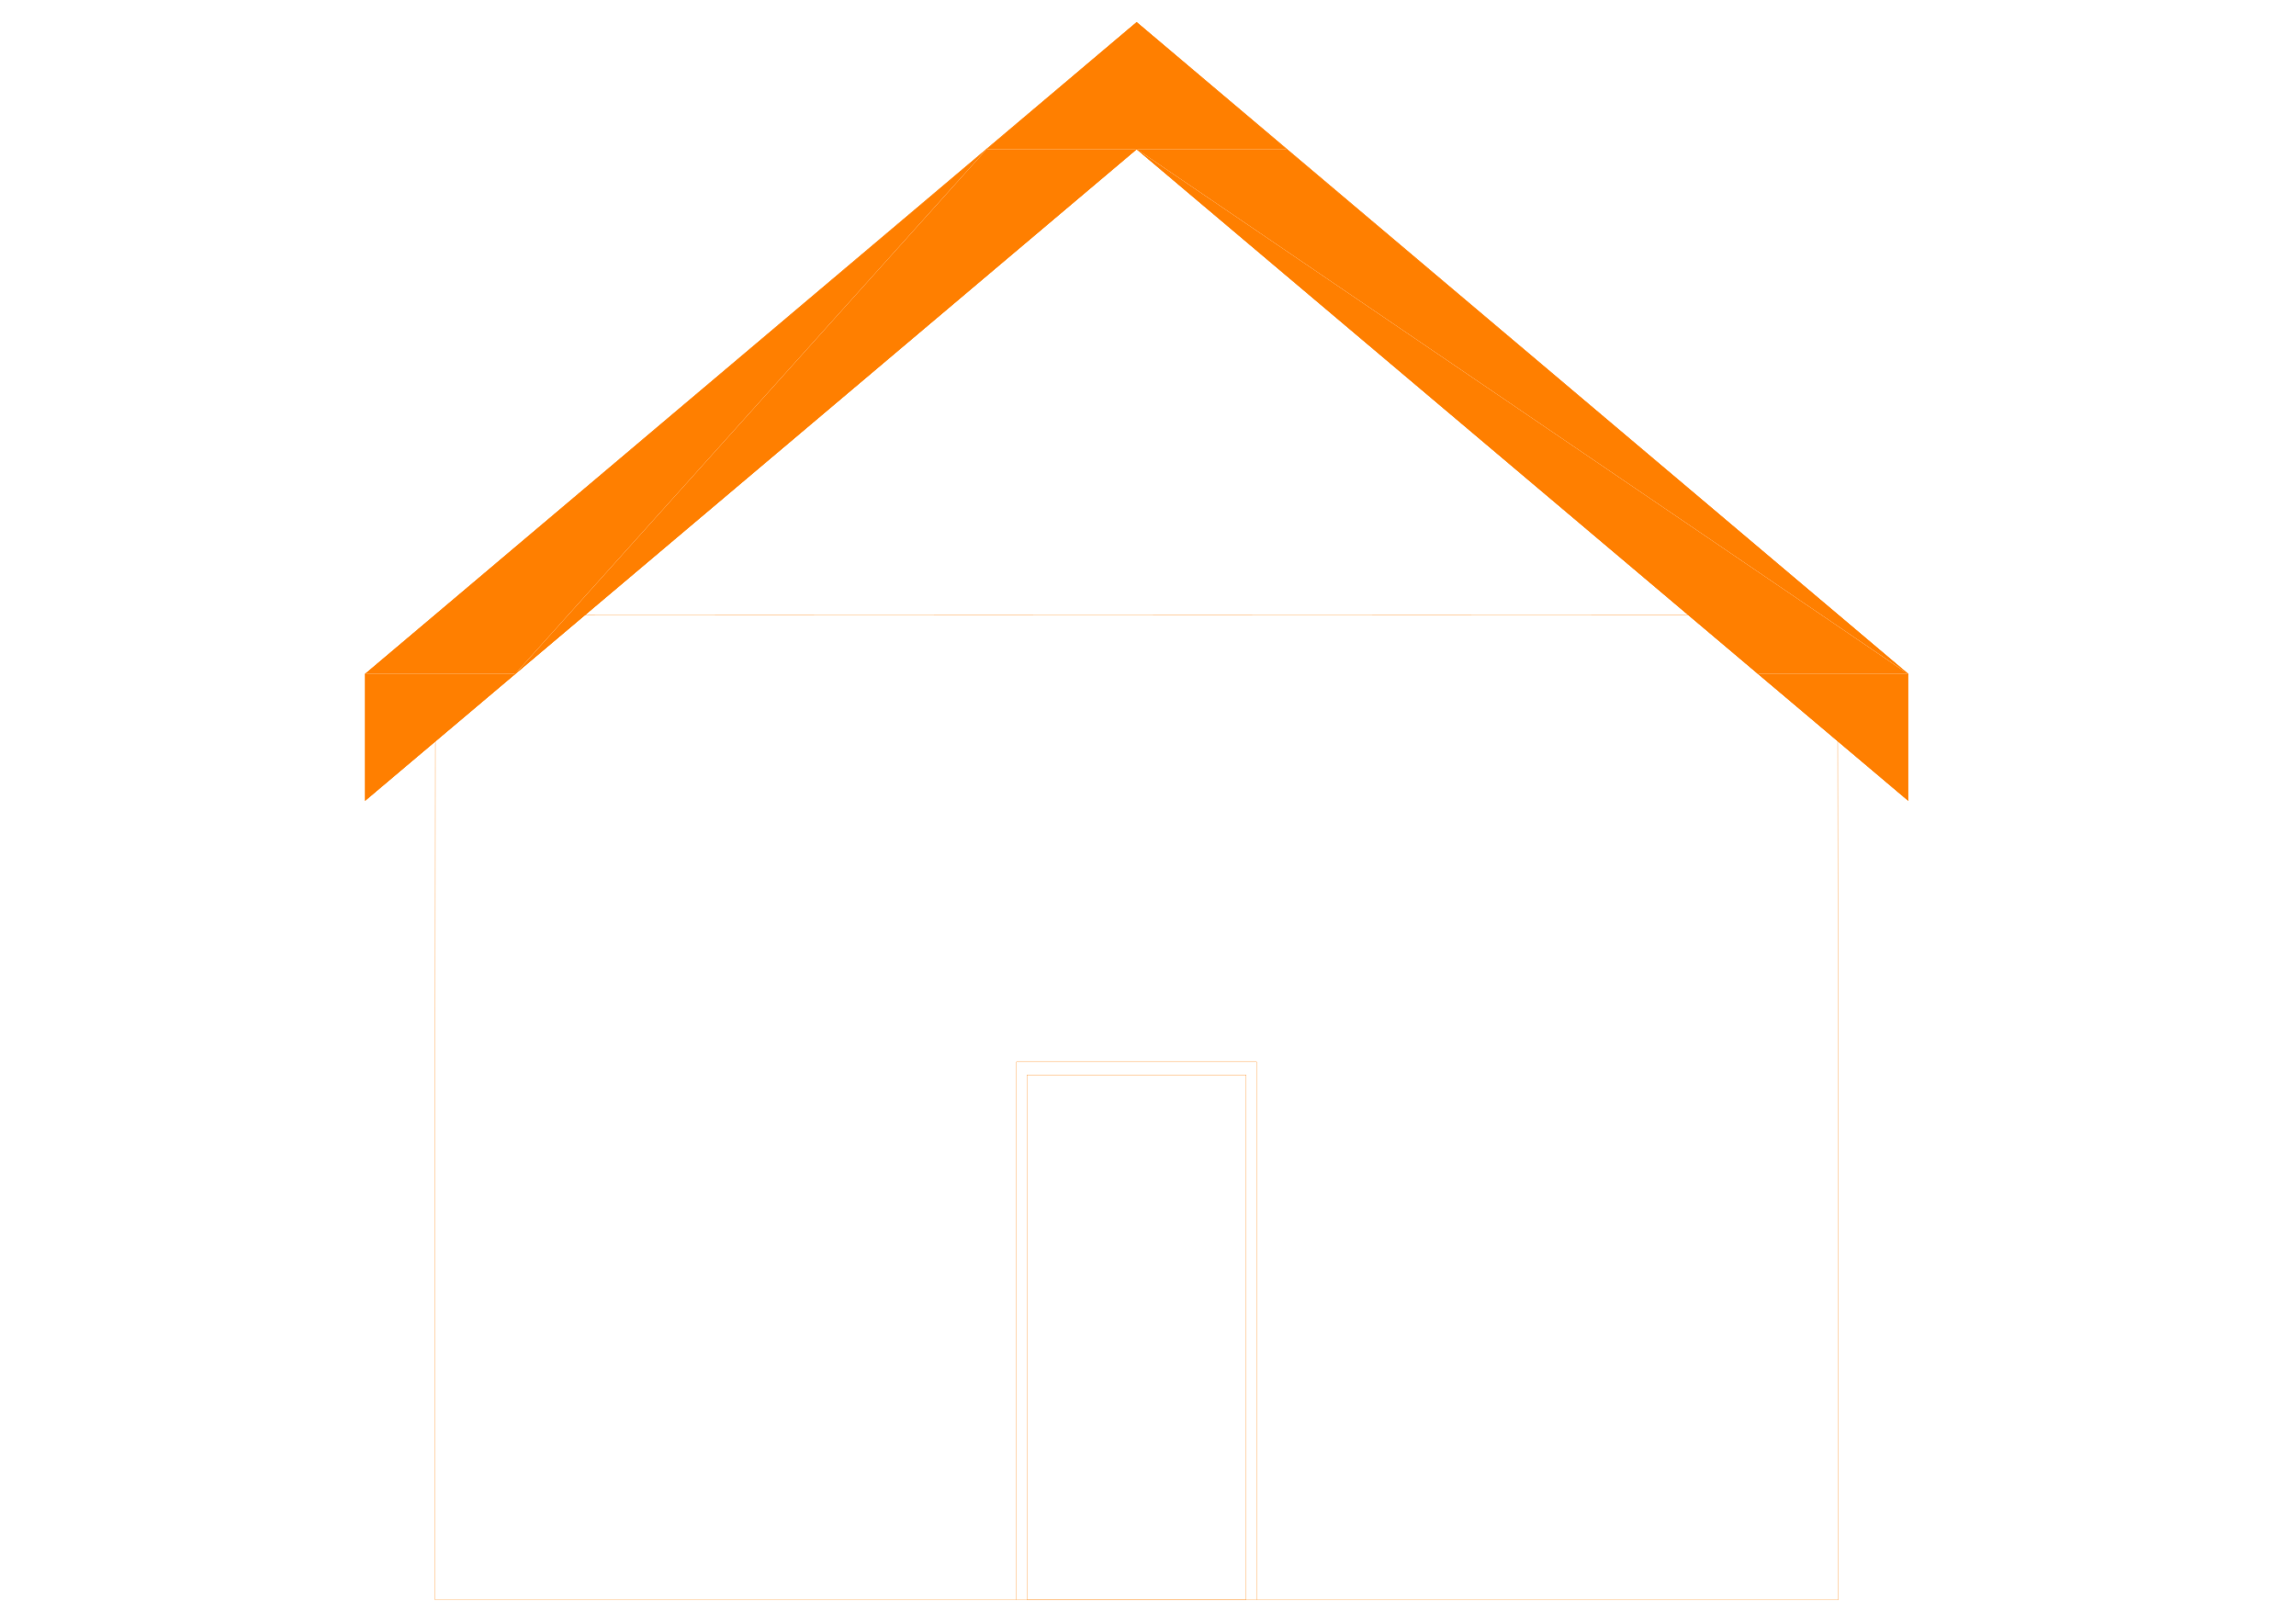 <?xml version="1.0" encoding="UTF-8" standalone="no"?>
<svg
   xmlns:dc="http://purl.org/dc/elements/1.1/"
   xmlns:cc="http://creativecommons.org/ns#"
   xmlns:rdf="http://www.w3.org/1999/02/22-rdf-syntax-ns#"
   xmlns:svg="http://www.w3.org/2000/svg"
   xmlns="http://www.w3.org/2000/svg"
   xmlns:sodipodi="http://sodipodi.sourceforge.net/DTD/sodipodi-0.dtd"
   xmlns:inkscape="http://www.inkscape.org/namespaces/inkscape"
   width="297mm"
   height="210mm"
   viewBox="0 0 297 210"
   version="1.1"
   id="svg8"
   inkscape:version="1.0.2-2 (e86c870879, 2021-01-15)"
   sodipodi:docname="edificacao.svg">
  <defs
     id="defs2">
    <pattern
       id="EMFhbasepattern"
       patternUnits="userSpaceOnUse"
       width="6"
       height="6"
       x="0"
       y="0" />
    <pattern
       id="EMFhbasepattern-0"
       patternUnits="userSpaceOnUse"
       width="6"
       height="6"
       x="0"
       y="0" />
    <pattern
       id="EMFhbasepattern-07"
       patternUnits="userSpaceOnUse"
       width="6"
       height="6"
       x="0"
       y="0" />
    <pattern
       id="EMFhbasepattern-5"
       patternUnits="userSpaceOnUse"
       width="6"
       height="6"
       x="0"
       y="0" />
    <pattern
       id="EMFhbasepattern-01"
       patternUnits="userSpaceOnUse"
       width="6"
       height="6"
       x="0"
       y="0" />
    <pattern
       id="EMFhbasepattern-1"
       patternUnits="userSpaceOnUse"
       width="6"
       height="6"
       x="0"
       y="0" />
    <pattern
       id="EMFhbasepattern-2"
       patternUnits="userSpaceOnUse"
       width="6"
       height="6"
       x="0"
       y="0" />
    <pattern
       id="EMFhbasepattern-3"
       patternUnits="userSpaceOnUse"
       width="6"
       height="6"
       x="0"
       y="0" />
    <pattern
       id="EMFhbasepattern-21"
       patternUnits="userSpaceOnUse"
       width="6"
       height="6"
       x="0"
       y="0" />
    <pattern
       id="EMFhbasepattern-51"
       patternUnits="userSpaceOnUse"
       width="6"
       height="6"
       x="0"
       y="0" />
    <pattern
       id="EMFhbasepattern-7"
       patternUnits="userSpaceOnUse"
       width="6"
       height="6"
       x="0"
       y="0" />
    <pattern
       id="EMFhbasepattern-6"
       patternUnits="userSpaceOnUse"
       width="6"
       height="6"
       x="0"
       y="0" />
    <pattern
       id="EMFhbasepattern-61"
       patternUnits="userSpaceOnUse"
       width="6"
       height="6"
       x="0"
       y="0" />
    <pattern
       id="EMFhbasepattern-612"
       patternUnits="userSpaceOnUse"
       width="6"
       height="6"
       x="0"
       y="0" />
    <pattern
       id="EMFhbasepattern-39"
       patternUnits="userSpaceOnUse"
       width="6"
       height="6"
       x="0"
       y="0" />
    <pattern
       id="EMFhbasepattern-25"
       patternUnits="userSpaceOnUse"
       width="6"
       height="6"
       x="0"
       y="0" />
    <pattern
       id="EMFhbasepattern-16"
       patternUnits="userSpaceOnUse"
       width="6"
       height="6"
       x="0"
       y="0" />
    <pattern
       id="EMFhbasepattern-22"
       patternUnits="userSpaceOnUse"
       width="6"
       height="6"
       x="0"
       y="0" />
    <pattern
       id="EMFhbasepattern-4"
       patternUnits="userSpaceOnUse"
       width="6"
       height="6"
       x="0"
       y="0" />
    <pattern
       id="EMFhbasepattern-06"
       patternUnits="userSpaceOnUse"
       width="6"
       height="6"
       x="0"
       y="0" />
    <pattern
       id="EMFhbasepattern-31"
       patternUnits="userSpaceOnUse"
       width="6"
       height="6"
       x="0"
       y="0" />
  </defs>
  <sodipodi:namedview
     id="base"
     pagecolor="#ffffff"
     bordercolor="#666666"
     borderopacity="1.0"
     inkscape:pageopacity="0.0"
     inkscape:pageshadow="2"
     inkscape:zoom="0.7"
     inkscape:cx="479.41593"
     inkscape:cy="335.4886"
     inkscape:document-units="mm"
     inkscape:current-layer="layer1"
     inkscape:document-rotation="0"
     showgrid="false"
     inkscape:window-width="1680"
     inkscape:window-height="987"
     inkscape:window-x="-8"
     inkscape:window-y="-8"
     inkscape:window-maximized="1" />
  <g
     inkscape:label="Layer 1"
     inkscape:groupmode="layer"
     id="layer1">
    <path
       style="fill:none;stroke:#ff7f00;stroke-width:0.035px;stroke-linecap:round;stroke-linejoin:round;stroke-miterlimit:4;stroke-dasharray:none;stroke-opacity:1"
       d="m 161.184,206.893 h -28.334 v -67.871 h 28.334 z"
       id="path224708" />
    <path
       style="fill:none;stroke:#ff7f00;stroke-width:0.035px;stroke-linecap:round;stroke-linejoin:round;stroke-miterlimit:4;stroke-dasharray:none;stroke-opacity:1"
       d="M 218.452,79.57 75.645,79.53"
       id="path224710" />
    <path
       style="fill:none;stroke:#ff7f00;stroke-width:0.035px;stroke-linecap:round;stroke-linejoin:round;stroke-miterlimit:4;stroke-dasharray:none;stroke-opacity:1"
       d="M 47.249,103.525 147.033,19.288 246.817,103.525 V 87.16 L 147.033,2.884 47.249,87.16 Z"
       id="path224712" />
    <path
       style="fill:none;stroke:#ff7f00;stroke-width:0.035px;stroke-linecap:round;stroke-linejoin:round;stroke-miterlimit:4;stroke-dasharray:none;stroke-opacity:1"
       d="m 162.542,206.893 v -69.571 h -31.05 v 69.571"
       id="path224714" />
    <path
       style="fill:none;stroke:#ff7f00;stroke-width:0.035px;stroke-linecap:round;stroke-linejoin:round;stroke-miterlimit:4;stroke-dasharray:none;stroke-opacity:1"
       d="M 56.314,95.856 56.251,206.893 H 237.815 l -0.095,-111.037"
       id="path224716" />
    <path
       style="fill:none;stroke:#ff7f00;stroke-width:0.035px;stroke-linecap:round;stroke-linejoin:round;stroke-miterlimit:4;stroke-dasharray:none;stroke-opacity:1"
       d="M 47.249,103.525 147.033,19.288 246.817,103.525 V 87.16 L 147.033,2.884 47.249,87.16"
       id="path224718" />
    <path
       style="fill:none;stroke:#ff7f00;stroke-width:0.035px;stroke-linecap:round;stroke-linejoin:round;stroke-miterlimit:4;stroke-dasharray:none;stroke-opacity:1"
       d="M 47.249,87.16 V 103.525"
       id="path224720" />
    <path
       style="fill:#ff7f00;fill-opacity:1;fill-rule:evenodd;stroke:none;stroke-width:0.848"
       d="M 147.033,2.884 166.427,19.288 H 127.638 Z"
       id="path224722" />
    <path
       style="fill:#ff7f00;fill-opacity:1;fill-rule:evenodd;stroke:none;stroke-width:0.848"
       d="M 47.249,87.16 H 66.643 L 47.249,103.525 Z"
       id="path224724" />
    <path
       style="fill:#ff7f00;fill-opacity:1;fill-rule:evenodd;stroke:none;stroke-width:0.848"
       d="m 227.422,87.16 h 19.395 v 16.365 z"
       id="path224726" />
    <path
       style="fill:#ff7f00;fill-opacity:1;fill-rule:evenodd;stroke:none;stroke-width:0.848"
       d="m 147.033,19.288 99.784,67.871 h -19.395 z"
       id="path224728" />
    <path
       style="fill:#ff7f00;fill-opacity:1;fill-rule:evenodd;stroke:none;stroke-width:0.848"
       d="m 147.033,19.288 h 19.395 l 80.39,67.871 z"
       id="path224730" />
    <path
       style="fill:#ff7f00;fill-opacity:1;fill-rule:evenodd;stroke:none;stroke-width:0.848"
       d="M 127.638,19.288 66.643,87.16 H 47.249 Z"
       id="path224732" />
    <path
       style="fill:#ff7f00;fill-opacity:1;fill-rule:evenodd;stroke:none;stroke-width:0.848"
       d="m 127.638,19.288 h 19.395 L 66.643,87.16 Z"
       id="path224734" />
    <path
       style="fill:none;stroke:#ff7f00;stroke-width:0.035px;stroke-linecap:round;stroke-linejoin:round;stroke-miterlimit:4;stroke-dasharray:none;stroke-opacity:1"
       d="M 47.249,103.525 147.033,19.288 246.817,103.525 V 87.16 L 147.033,2.884 47.249,87.16 Z"
       id="path224736" />
  </g>
</svg>
